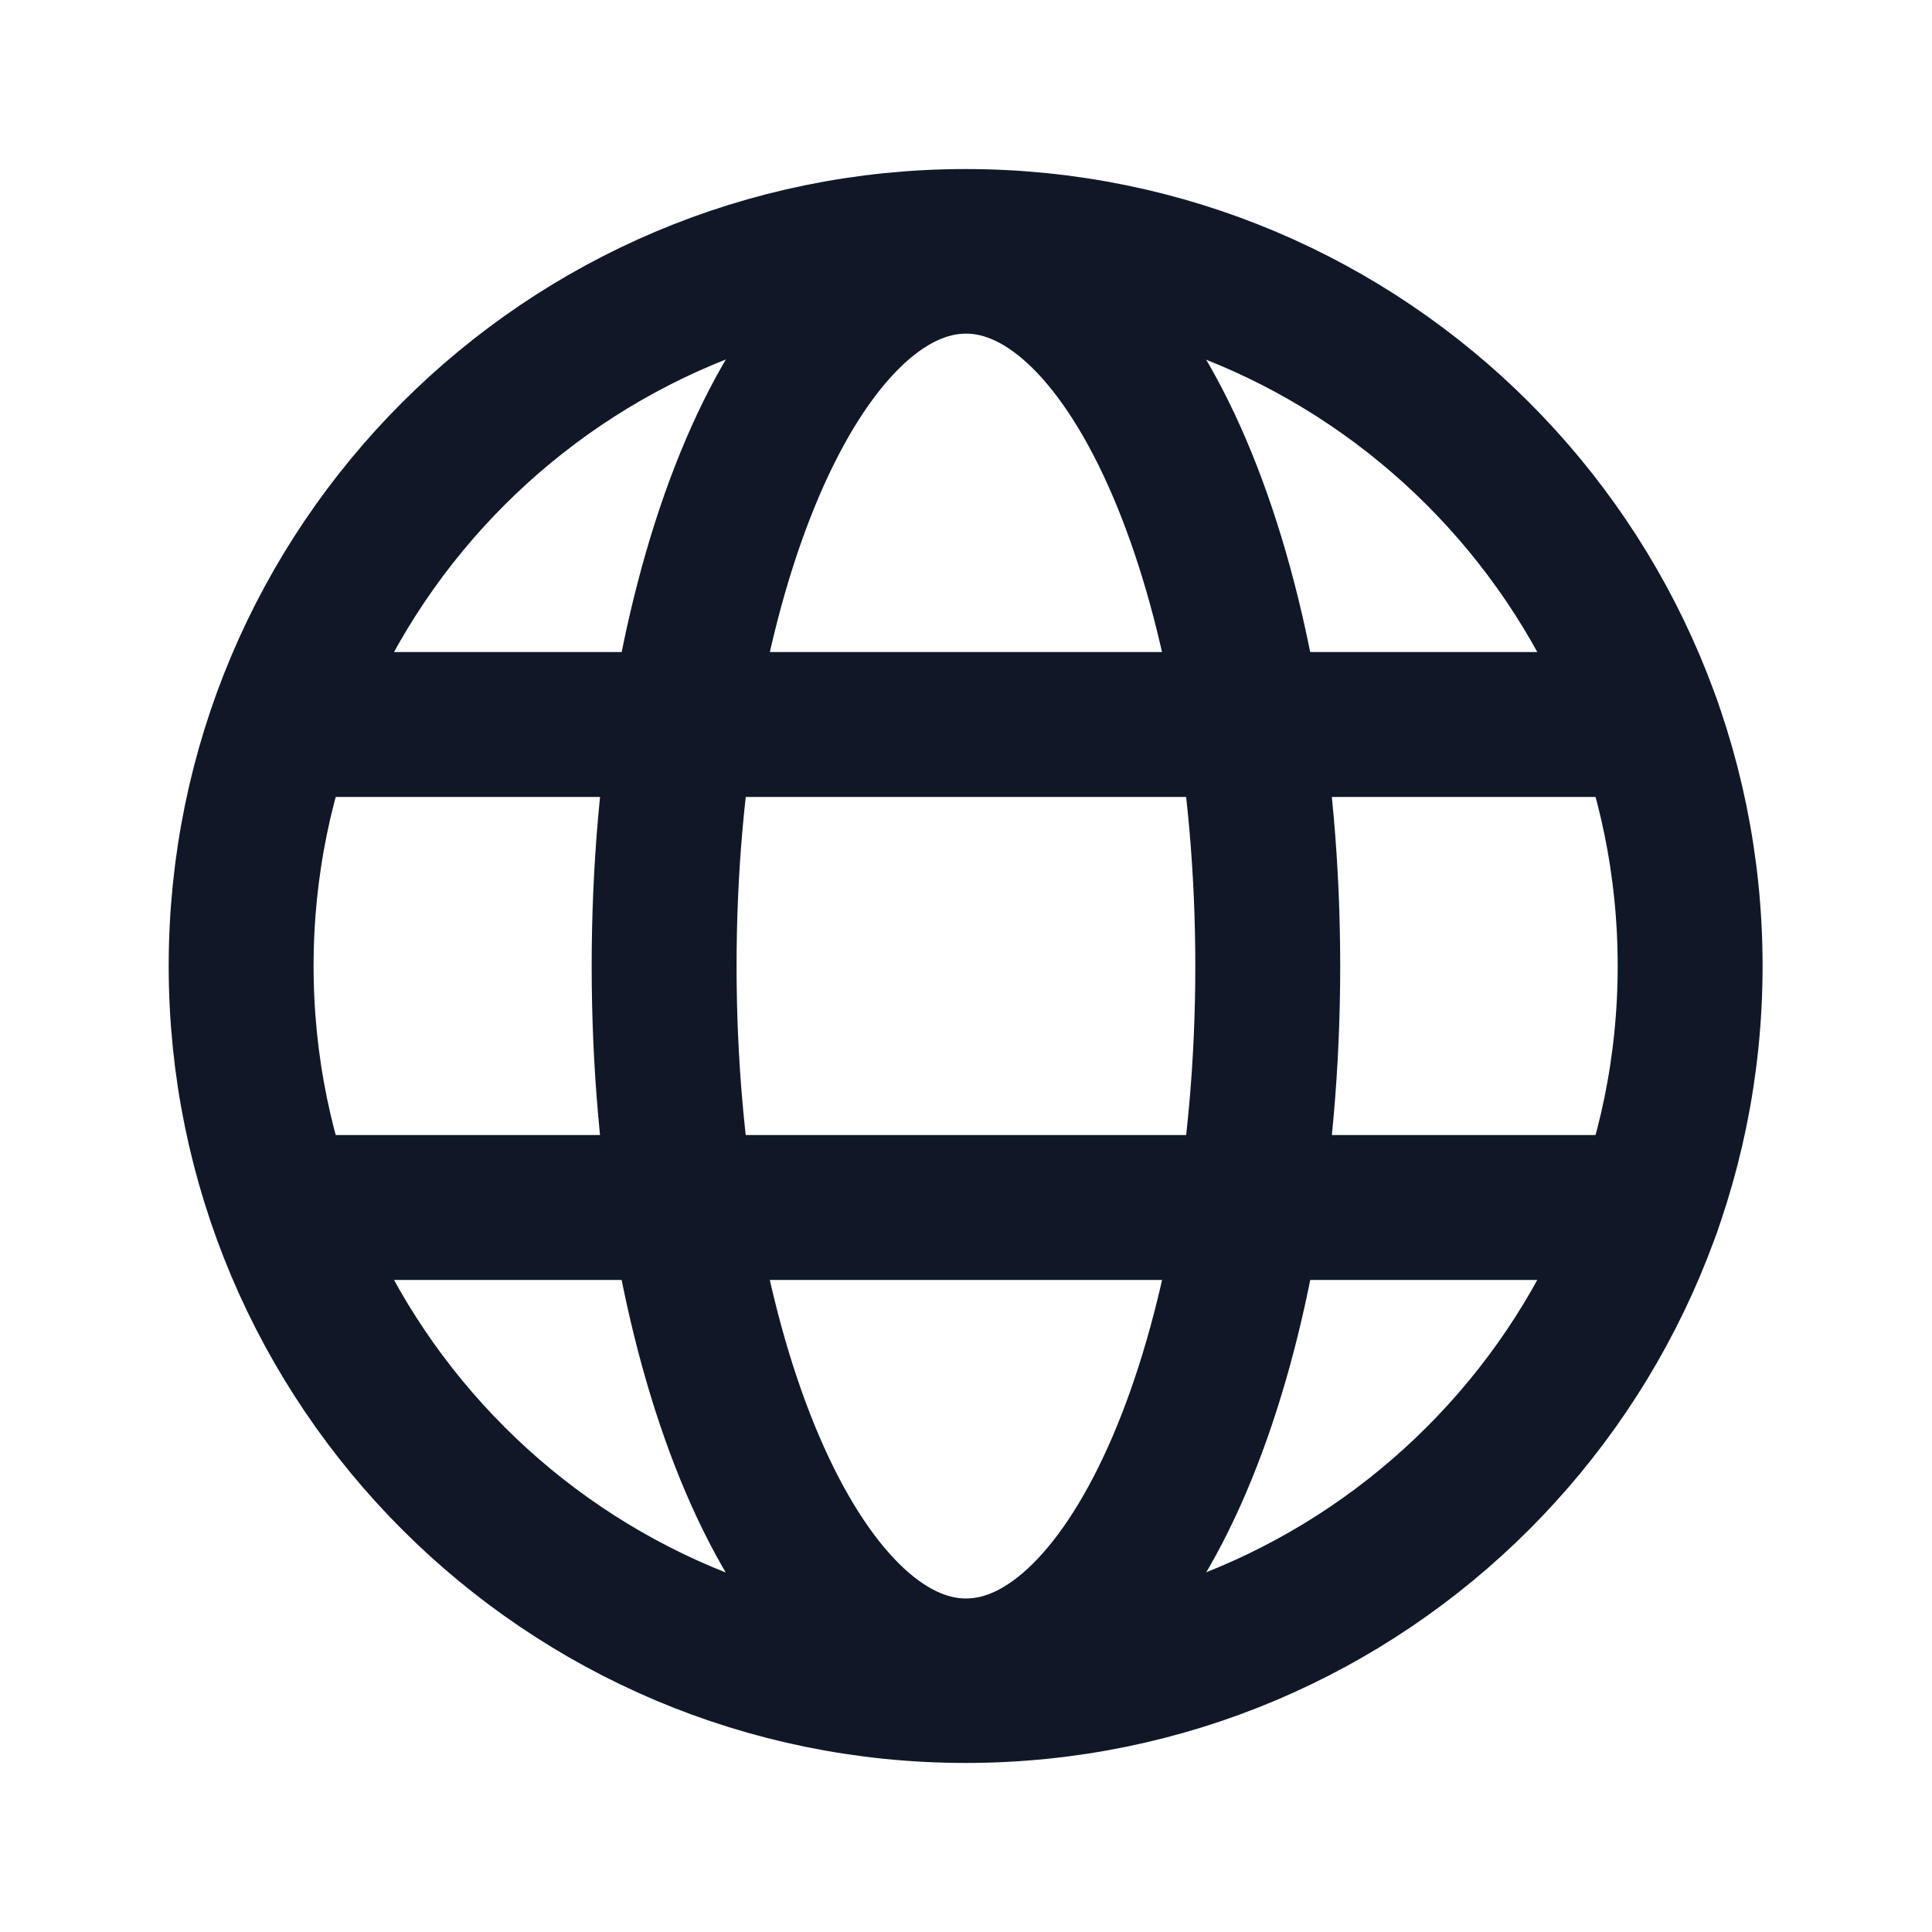 <svg xmlns="http://www.w3.org/2000/svg" width="16" height="16" viewBox="0 0 16 16" fill="none">
  <path d="M7.997 14C11.311 14 13.997 11.314 13.997 8C13.997 4.686 11.311 2 7.997 2C4.684 2 1.997 4.686 1.997 8C1.997 11.314 4.684 14 7.997 14Z" stroke="#101828" stroke-width="1.2" stroke-miterlimit="10"/>
  <path d="M2.343 6H13.655" stroke="#101828" stroke-width="1.2" stroke-linecap="round" stroke-linejoin="round"/>
  <path d="M2.343 10H13.655" stroke="#101828" stroke-width="1.2" stroke-linecap="round" stroke-linejoin="round"/>
  <path d="M8 13.838C9.38 13.838 10.499 11.225 10.499 8.001C10.499 4.777 9.38 2.163 8 2.163C6.619 2.163 5.5 4.777 5.5 8.001C5.5 11.225 6.619 13.838 8 13.838Z" stroke="#101828" stroke-width="1.2" stroke-miterlimit="10"/>
</svg>
